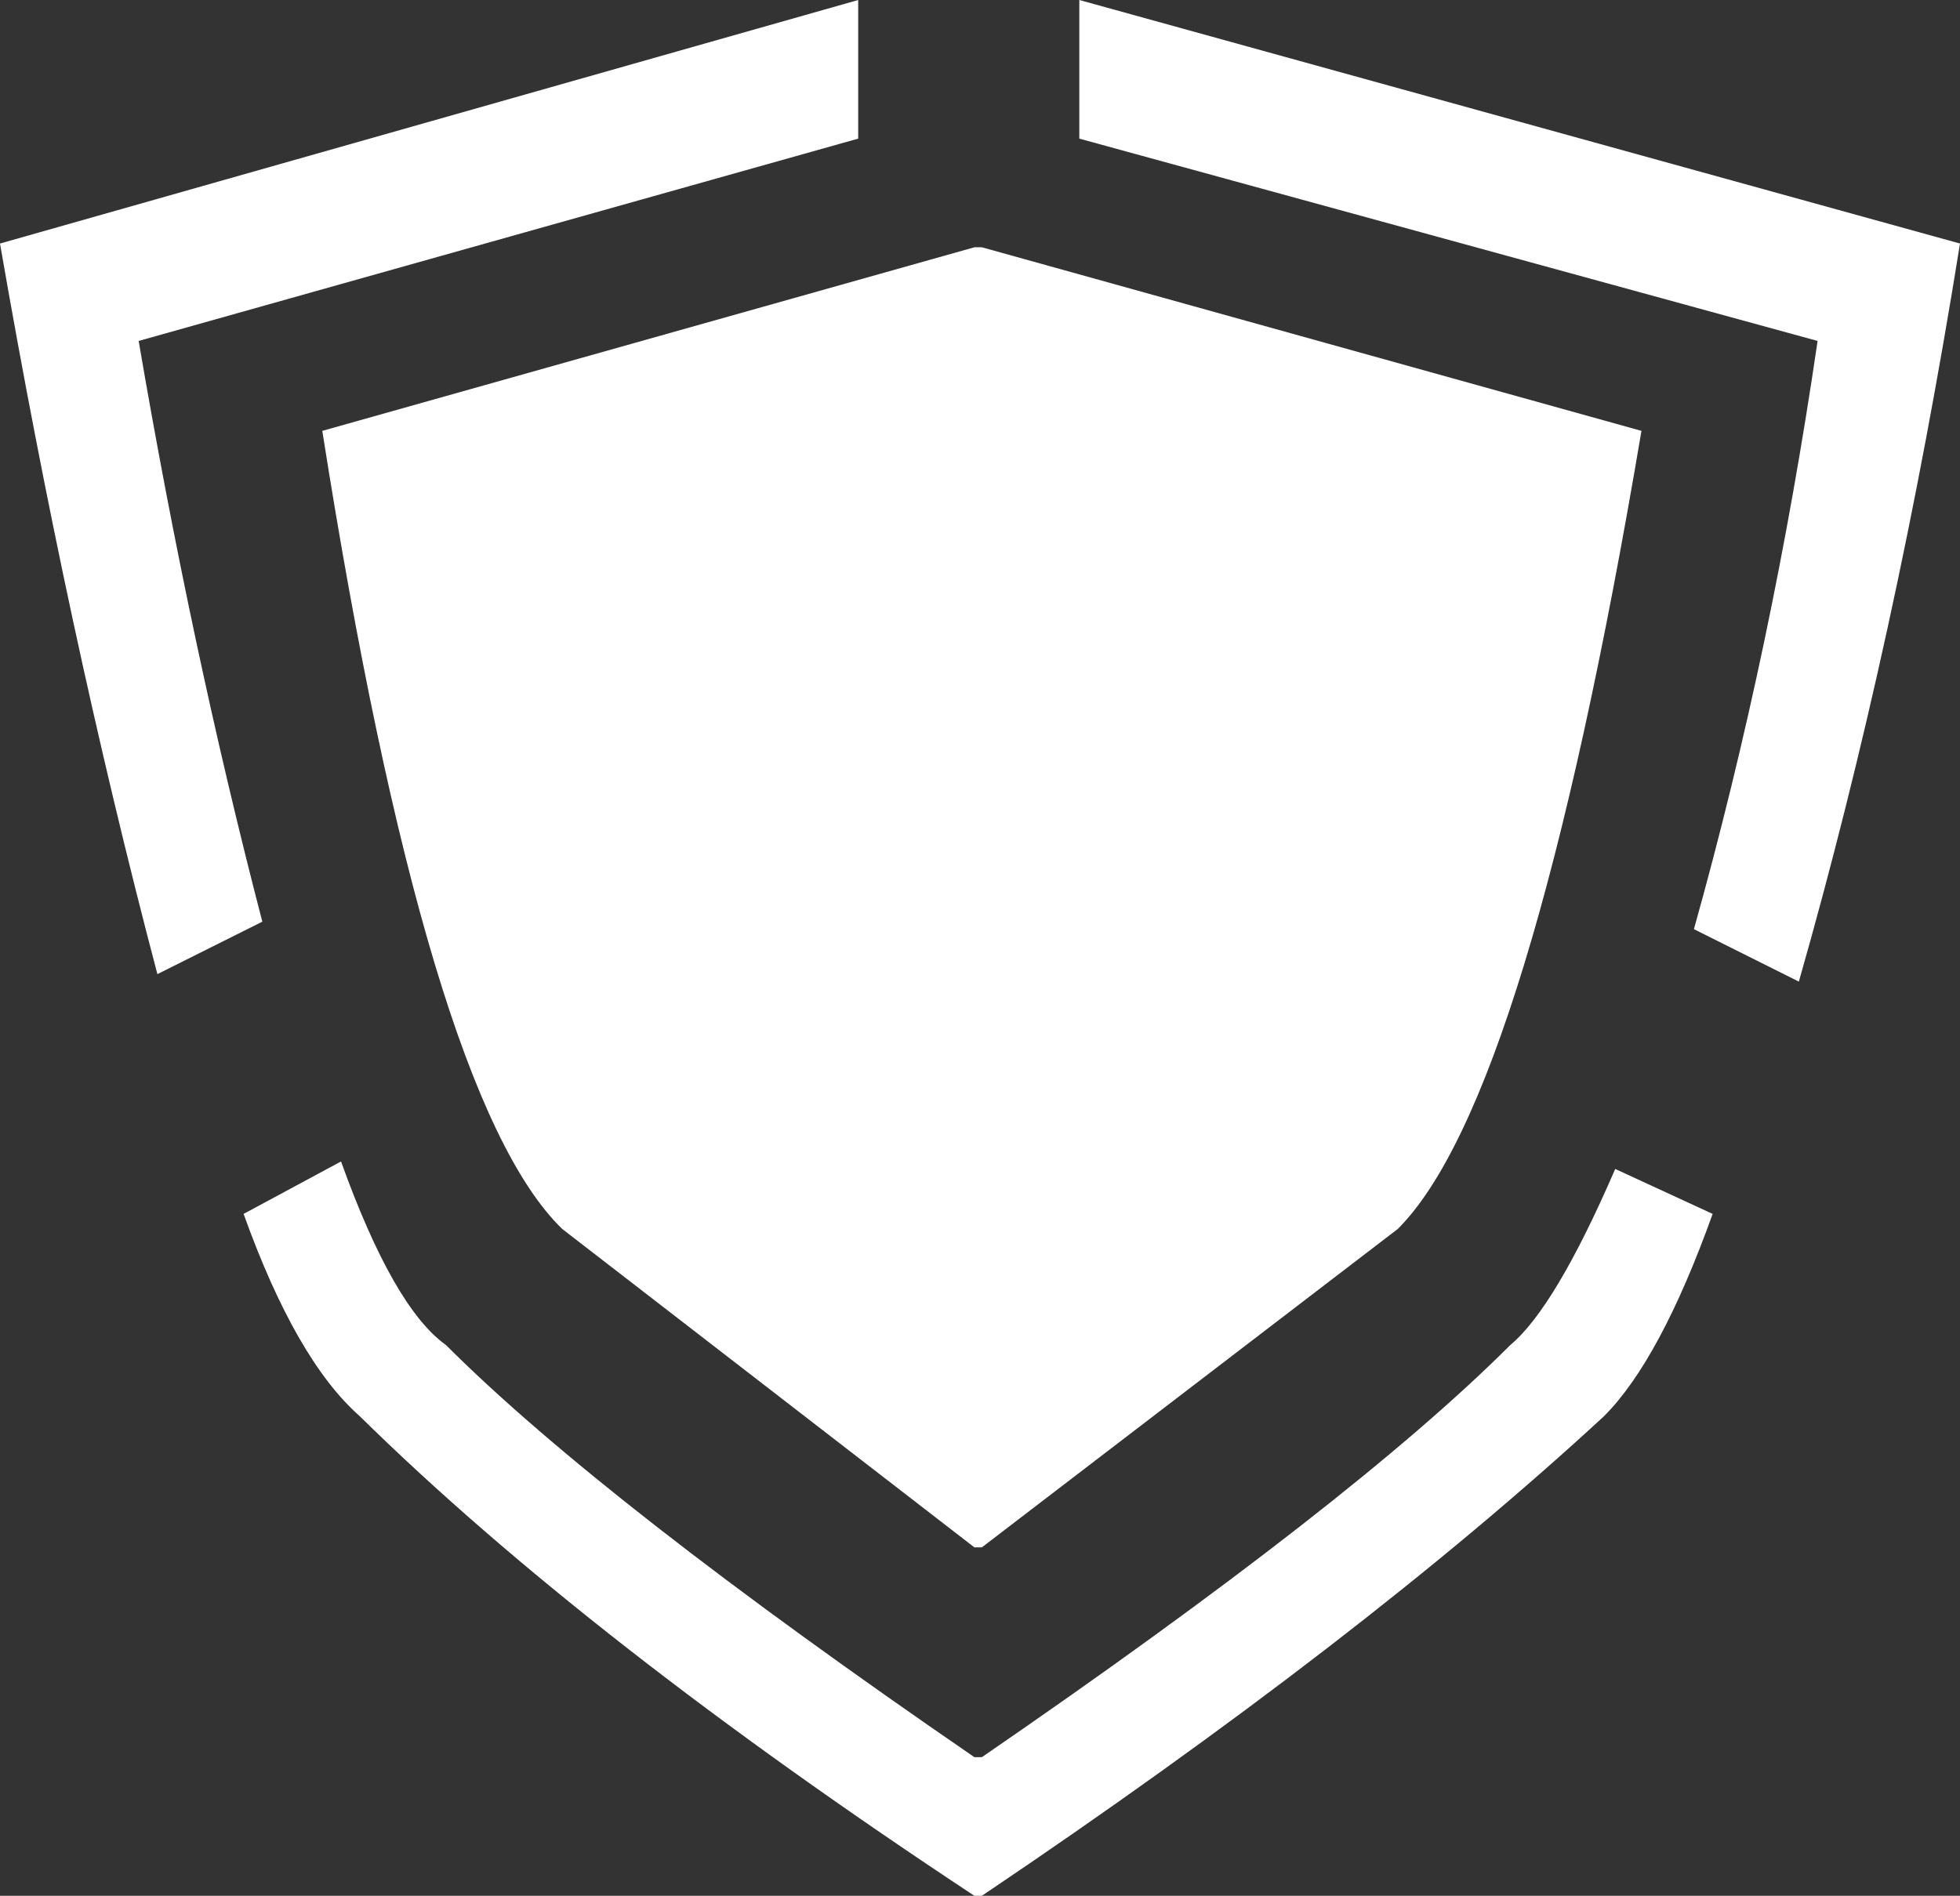 <?xml version="1.0" encoding="UTF-8" standalone="no"?>
<svg xmlns:xlink="http://www.w3.org/1999/xlink" height="25.3px" width="26.15px" xmlns="http://www.w3.org/2000/svg">
  <rect width="100%" height="100%" fill="#333333" stroke="none"/>
  <g transform="matrix(1.0, 0.0, 0.0, 1.0, -2.35, 4.2)">
    <path d="M15.35 16.45 L9.85 12.2 Q8.05 10.45 6.65 1.55 L15.35 -0.9 15.45 -0.9 24.25 1.55 Q22.75 10.45 21.0 12.2 L15.45 16.45 15.35 16.45" fill="#ffffff" fill-rule="evenodd" stroke="none"/>
    <path d="M13.8 -2.35 L4.2 0.35 Q4.9 4.45 5.85 8.1 L4.45 8.8 Q3.25 4.25 2.35 -0.95 L13.8 -4.2 13.8 -2.35" fill="#ffffff" fill-rule="evenodd" stroke="none"/>
    <path d="M16.75 -2.35 L16.75 -4.2 28.5 -0.95 Q27.65 4.35 26.35 8.9 L24.95 8.2 Q26.0 4.45 26.6 0.35 L16.75 -2.35" fill="#ffffff" fill-rule="evenodd" stroke="none"/>
    <path d="M25.2 12.0 Q24.5 13.95 23.75 14.7 20.5 17.7 15.45 21.1 L15.35 21.1 Q10.2 17.7 7.15 14.7 6.3 13.95 5.6 12.0 L6.9 11.3 Q7.6 13.25 8.3 13.75 10.4 15.85 15.35 19.25 L15.45 19.25 Q20.4 15.85 22.5 13.75 23.1 13.25 23.9 11.4 L25.2 12.0" fill="#ffffff" fill-rule="evenodd" stroke="none"/>
  </g>
</svg>
